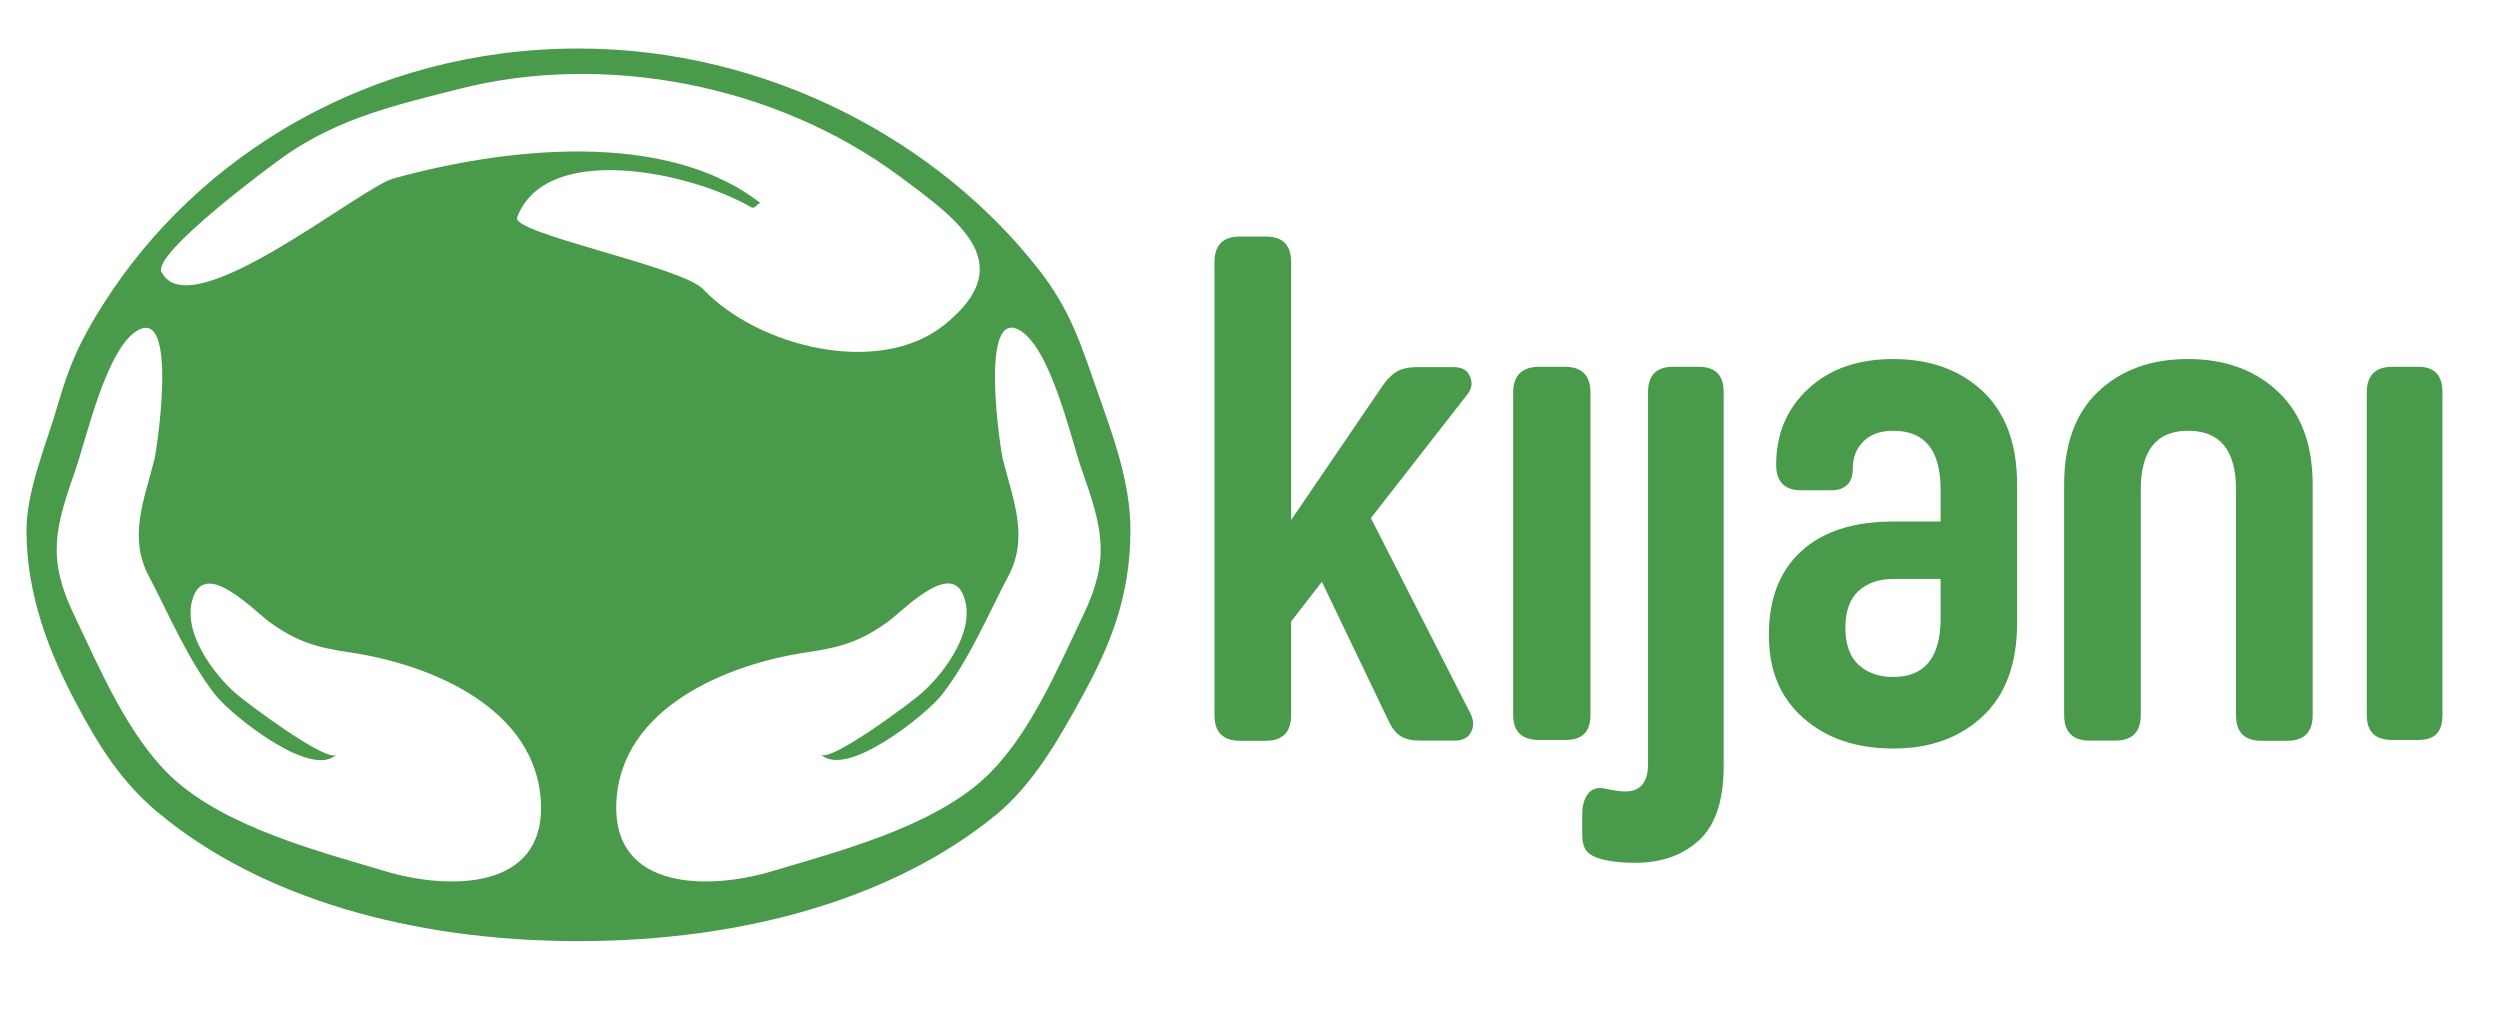 <?xml version="1.0" encoding="utf-8"?>
<!-- Generator: Adobe Illustrator 18.0.0, SVG Export Plug-In . SVG Version: 6.00 Build 0)  -->
<!DOCTYPE svg PUBLIC "-//W3C//DTD SVG 1.1//EN" "http://www.w3.org/Graphics/SVG/1.1/DTD/svg11.dtd">
<svg version="1.1" id="Layer_1" xmlns="http://www.w3.org/2000/svg" xmlns:xlink="http://www.w3.org/1999/xlink" x="0px" y="0px"
	 viewBox="0 0 1520 614" enable-background="new 0 0 1520 614" xml:space="preserve">
<g>
	<path fill="#499A4A" d="M632.2,164.7C571.8,86.8,467.7,29.5,351.8,29.5c-126.3,0-231.3,64.8-288.6,154.8
		c-14.1,22.1-20.9,36.9-28.1,62c-6.5,22.8-19,51.6-19,76.1c0,39.4,13.9,74.5,30.1,105c13.6,25.6,27.3,47.9,50.2,66.9
		c61.6,51.2,153.1,77.9,255.3,77.9c101.4,0,192.3-26.4,253.8-76.7c22.8-18.7,38.6-46.7,52.4-71.9c17-31,29.4-60.8,29.4-101.3
		c0-29.9-11.1-58.7-20.6-85.8C657,208.6,650.5,188.4,632.2,164.7z M234.6,529.8c-41-12.2-96.9-26.8-129.2-56.4
		c-27.2-24.9-44.8-67-60.4-99.6c-16.4-34.2-11.7-52.4,0.9-88.2c6.6-18.8,18.9-74.5,38.1-84.9c-9.3,5.1,9.3-5.1,0,0
		c24.3-13.2,11.4,72.5,9.9,78.5c-6.3,25-15.9,47.3-3.5,70.9c12.3,23.5,24.2,51.7,40.7,72.6c9.5,12,58.1,51.1,73.4,36.1
		c-5.4,5.3-54.6-31.4-61.3-37.3c-14.3-12.7-34.2-39.6-25-60.2c8.7-19.4,36.7,10.4,45.8,17c16.6,11.9,28.7,15.4,48.3,18.3
		c49.7,7.2,114.4,34.1,116.6,92C331,541.4,272.9,541.2,234.6,529.8z M314.4,132.2c17.4-46.3,105.2-27.8,142.3-6.2
		c2.7,1.6,4.2-3.8,6.2-2.1C405,78.2,306.2,90,239.3,108.5C219,114,115.2,199.8,98.2,165.3c4.7,9.5-4.7-9.5,0,0
		c-5.6-11.3,67.9-65.8,76.5-71.6c32.5-22.1,65.7-29.8,104.7-39.7c87.9-22.3,191.8-3,267.7,53.3c37.3,27.6,72.9,53.7,26.7,90.5
		c-39.8,31.6-113.3,12.9-146.3-22C414.6,162.1,310.8,141.9,314.4,132.2z M658.7,373.8c-15.6,32.6-33.2,74.7-60.4,99.6
		c-32.3,29.6-88.2,44.2-129.2,56.4c-38.3,11.4-96.4,11.6-94.4-41.3c2.2-57.9,66.9-84.8,116.6-92c19.6-2.9,31.7-6.4,48.3-18.3
		c9.1-6.5,37.1-36.4,45.8-17c9.2,20.6-10.7,47.5-25,60.2c-6.6,5.9-55.9,42.6-61.3,37.3c15.3,15,63.9-24.1,73.4-36.1
		c16.5-20.9,28.3-49.1,40.7-72.6c12.4-23.6,2.8-45.9-3.5-70.9c-1.5-5.9-14.4-91.7,9.9-78.5c-9.3-5.1,9.3,5.1,0,0
		c19.2,10.4,31.5,66.1,38.1,84.9C670.4,321.4,675.1,339.6,658.7,373.8z"/>
	<path fill="#499A4A" d="M833.5,315l58.1-74.5c3.1-3.5,3.9-7.3,2.3-11.3c-1.5-4-4.9-6-10.1-6h-21.9c-5.3,0-9.5,0.9-12.6,2.7
		c-3.1,1.8-6,4.8-8.8,8.8L785,316.2V159.4c0-10.4-5.1-15.6-15.4-15.6h-15.6c-10.4,0-15.6,5.2-15.6,15.6v275.4
		c0,10.4,5.2,15.6,15.6,15.6h15.6c10.2,0,15.4-5.2,15.4-15.6v-56.9l18.7-24.2l40.8,85.1c2,4.2,4.4,7.2,7.3,8.9
		c2.9,1.8,7.1,2.6,12.5,2.6h20c5.1,0,8.5-1.8,10.2-5.4c1.8-3.6,1.5-7.4-0.7-11.5L833.5,315z"/>
	<path fill="#499A4A" d="M967,434.8V238.5c0-10.2-5.3-15.5-15.5-15.5h-15.6c-10.4,0-15.9,5.3-15.9,15.5v196.2
		c0,10.4,5.5,15.2,15.9,15.2h15.6C961.7,450,967,445.2,967,434.8z"/>
	<path fill="#499A4A" d="M1032.9,223h-15.6c-10.4,0-15.3,5.3-15.3,15.5v226.1c0,11.1-4.7,16.6-13.8,16.6c-3.1,0-7.2-0.6-12.3-1.7
		c-4.3-1-7.8,0-10.2,2.9c-2.4,2.9-3.7,7.2-3.7,12.6v12.4c0,4.9,1.1,8.5,3.2,10.6c2.1,2.2,5.7,3.8,10.6,4.9
		c5.5,1.1,11.5,1.7,18.1,1.7c16.4,0,29.5-4.7,39.4-14c9.9-9.3,14.7-24.3,14.7-45V238.5C1048,228.3,1043.1,223,1032.9,223z"/>
	<path fill="#499A4A" d="M1151.1,218.3c-21.5,0-38.7,6-51.7,18.1c-13,12.1-19.5,27.4-19.5,46.1c0,10.4,5.1,15.6,15.4,15.6h17.7
		c9,0,13.5-4.4,13.5-13.3c0-6.6,2.1-12.1,6.4-16.4c4.3-4.3,10.3-6.5,18.2-6.5c19.2,0,28.8,11.9,28.8,35.8v19.4h-28.8
		c-24.1,0-42.8,6-55.9,18c-13.1,12-19.7,28.9-19.7,50.6v0.8c0,21.2,7,37.9,21.1,50.2c14,12.3,32.2,18.4,54.5,18.4
		c22.5,0,40.6-6.6,54.5-19.7c13.9-13.1,20.8-32,20.8-56.7v-84c0-24.7-6.9-43.6-20.8-56.7C1191.7,224.9,1173.5,218.3,1151.1,218.3z
		 M1179.9,375.8c0,23.9-9.6,35.8-28.8,35.8c-8.7,0-15.7-2.5-21.1-7.4c-5.3-4.9-8-12.4-8-22.5c0-10.1,2.7-17.6,8-22.4
		c5.3-4.8,12.4-7.3,21.1-7.3h28.8V375.8z"/>
	<path fill="#499A4A" d="M1330.3,218.3c-22.5,0-40.6,6.6-54.5,19.7c-13.9,13.1-20.8,32-20.8,56.7v140c0,10.4,5.2,15.6,15.6,15.6
		h15.4c10.4,0,15.6-5.2,15.6-15.6V297.7c0-23.9,9.6-35.8,28.8-35.8c19.4,0,29.1,11.9,29.1,35.8v137.1c0,10.4,5.1,15.6,15.4,15.6
		h15.6c10.4,0,15.6-5.2,15.6-15.6v-140c0-24.6-7-43.4-21-56.6C1371,224.9,1352.7,218.3,1330.3,218.3z"/>
	<path fill="#499A4A" d="M1470.2,223h-15.6c-10.4,0-15.6,5.3-15.6,15.5v196.2c0,10.4,5.2,15.2,15.6,15.2h15.6
		c10.2,0,14.8-4.8,14.8-15.2V238.5C1485,228.3,1480.4,223,1470.2,223z"/>
</g>
</svg>
